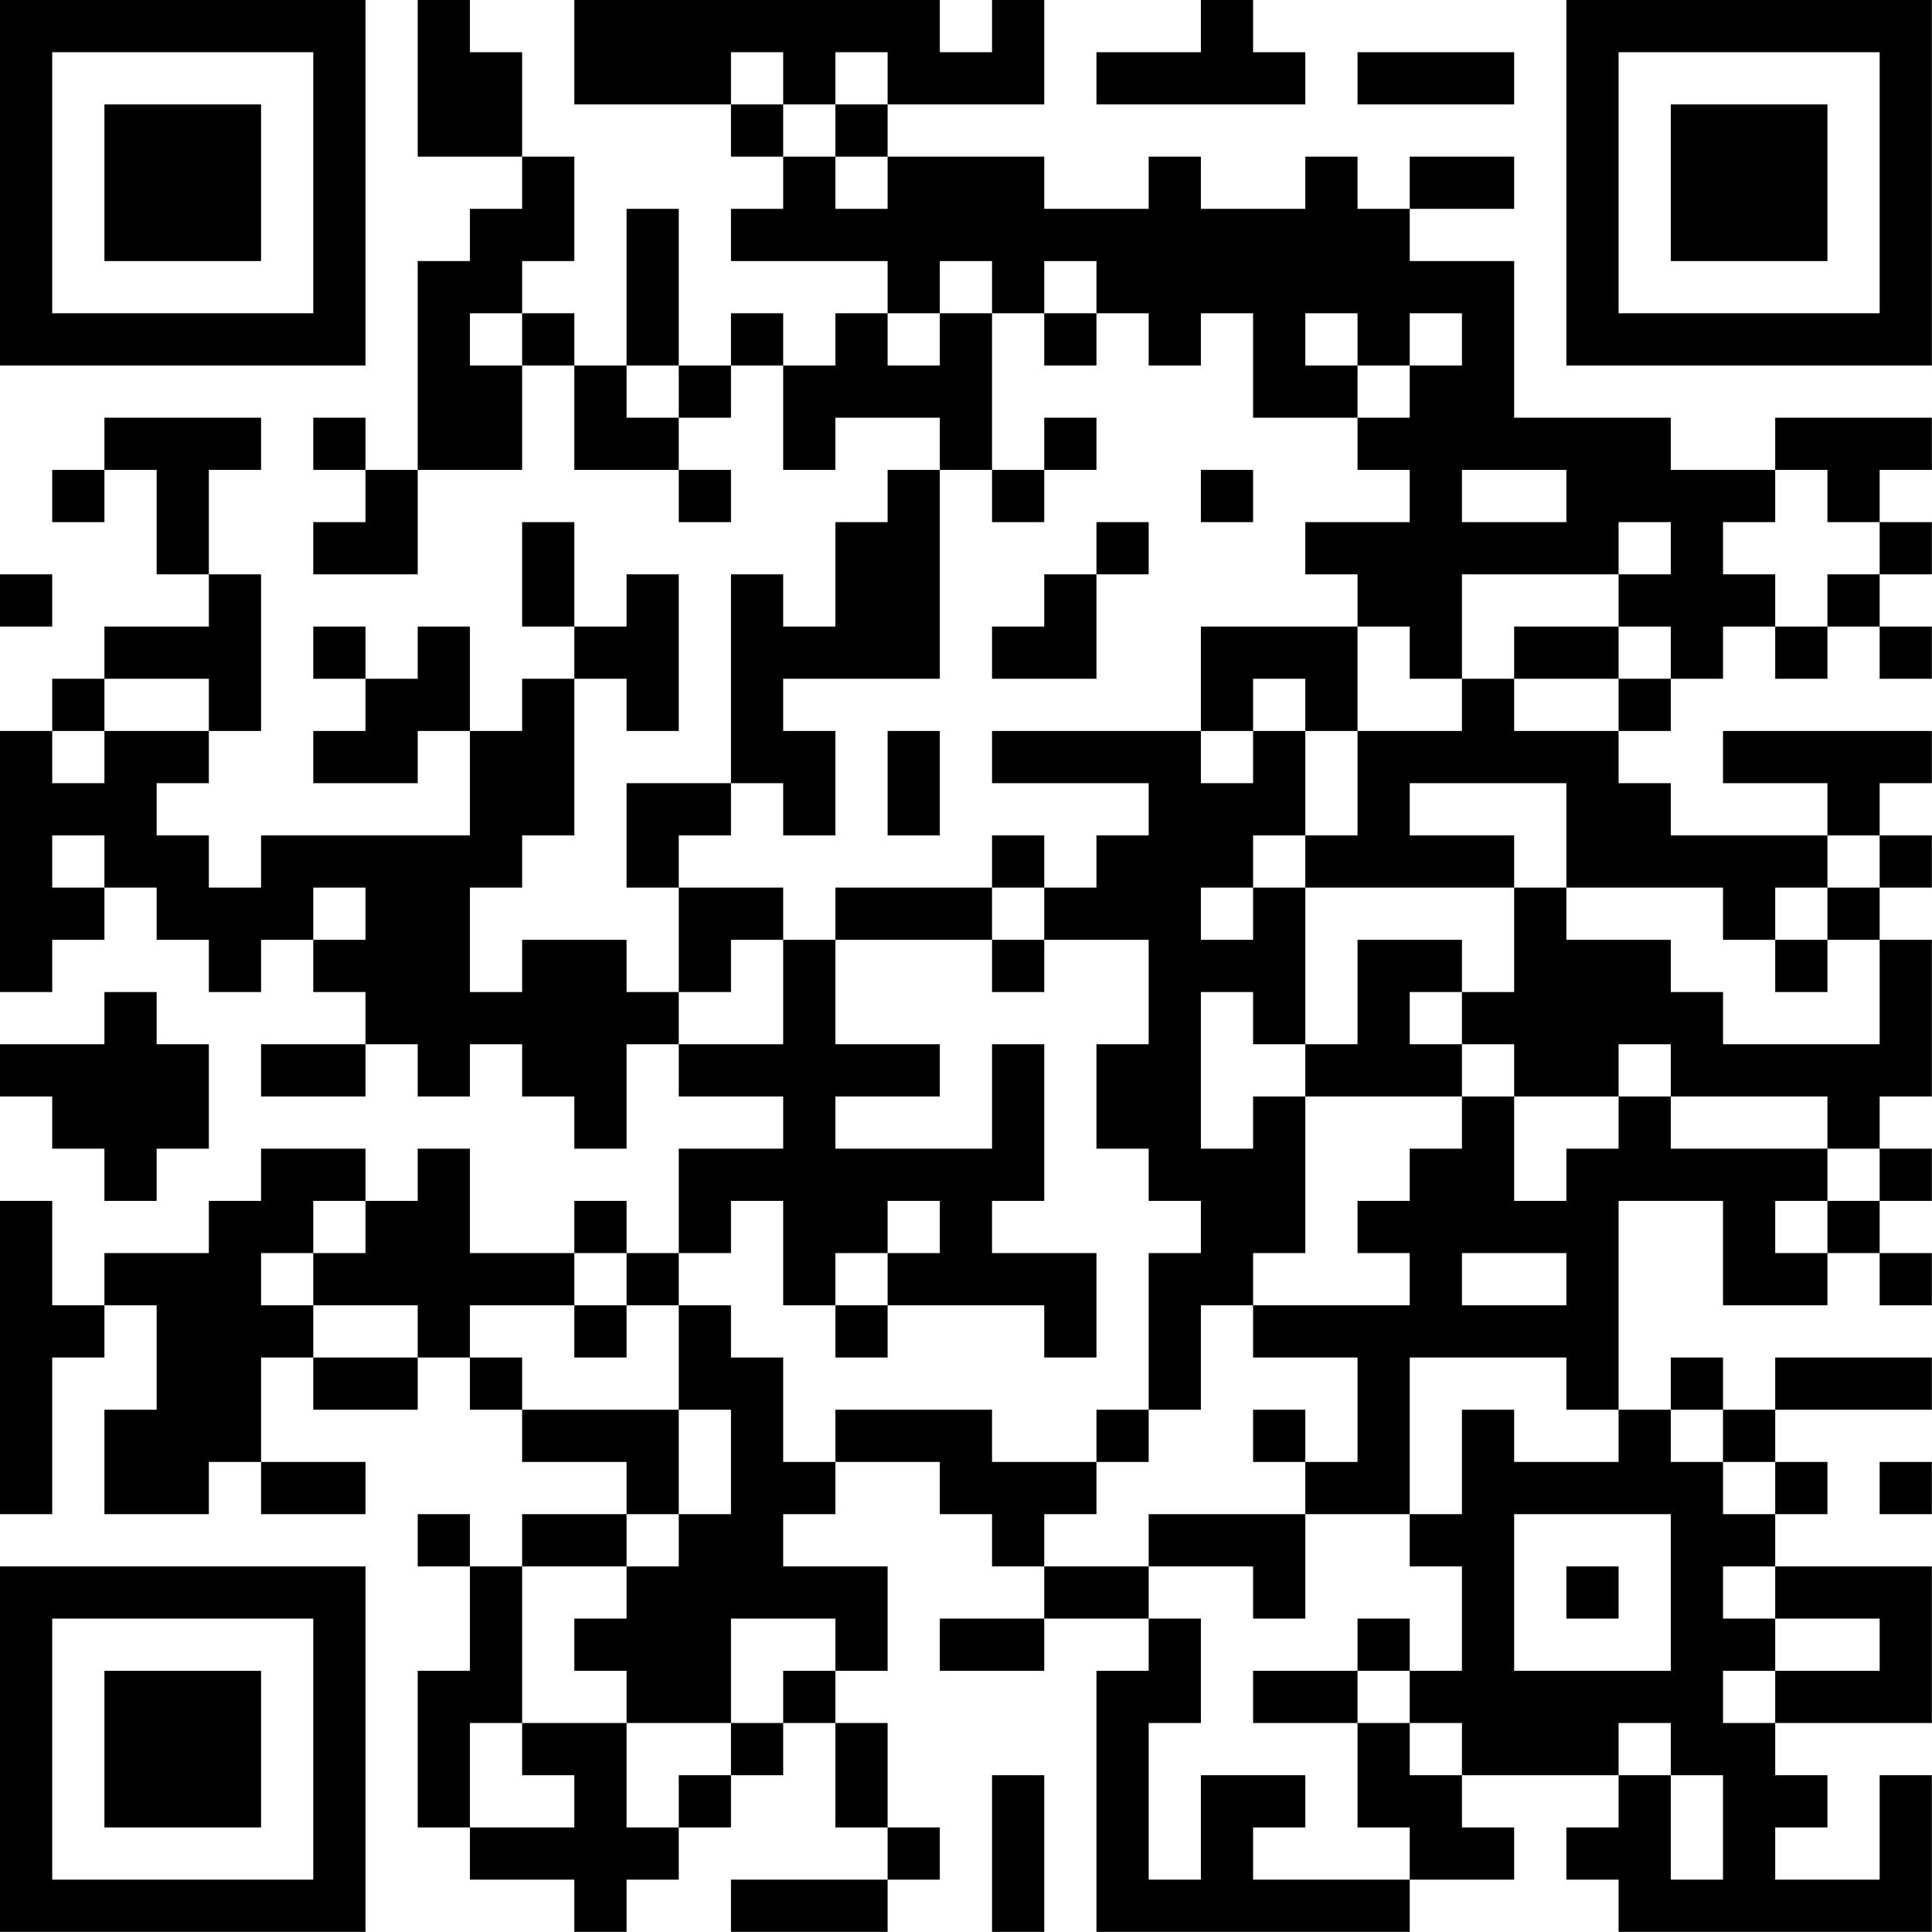 <?xml version="1.0" encoding="UTF-8"?>
<svg xmlns="http://www.w3.org/2000/svg" version="1.1" width="200" height="200" viewBox="0 0 200 200"><rect x="0" y="0" width="200" height="200" fill="#ffffff"/><g transform="scale(5.405)"><g transform="translate(0,0)"><path fill-rule="evenodd" d="M8 0L8 3L10 3L10 4L9 4L9 5L8 5L8 9L7 9L7 8L6 8L6 9L7 9L7 10L6 10L6 11L8 11L8 9L10 9L10 7L11 7L11 9L13 9L13 10L14 10L14 9L13 9L13 8L14 8L14 7L15 7L15 9L16 9L16 8L18 8L18 9L17 9L17 10L16 10L16 12L15 12L15 11L14 11L14 15L12 15L12 17L13 17L13 19L12 19L12 18L10 18L10 19L9 19L9 17L10 17L10 16L11 16L11 13L12 13L12 14L13 14L13 11L12 11L12 12L11 12L11 10L10 10L10 12L11 12L11 13L10 13L10 14L9 14L9 12L8 12L8 13L7 13L7 12L6 12L6 13L7 13L7 14L6 14L6 15L8 15L8 14L9 14L9 16L5 16L5 17L4 17L4 16L3 16L3 15L4 15L4 14L5 14L5 11L4 11L4 9L5 9L5 8L2 8L2 9L1 9L1 10L2 10L2 9L3 9L3 11L4 11L4 12L2 12L2 13L1 13L1 14L0 14L0 19L1 19L1 18L2 18L2 17L3 17L3 18L4 18L4 19L5 19L5 18L6 18L6 19L7 19L7 20L5 20L5 21L7 21L7 20L8 20L8 21L9 21L9 20L10 20L10 21L11 21L11 22L12 22L12 20L13 20L13 21L15 21L15 22L13 22L13 24L12 24L12 23L11 23L11 24L9 24L9 22L8 22L8 23L7 23L7 22L5 22L5 23L4 23L4 24L2 24L2 25L1 25L1 23L0 23L0 29L1 29L1 26L2 26L2 25L3 25L3 27L2 27L2 29L4 29L4 28L5 28L5 29L7 29L7 28L5 28L5 26L6 26L6 27L8 27L8 26L9 26L9 27L10 27L10 28L12 28L12 29L10 29L10 30L9 30L9 29L8 29L8 30L9 30L9 32L8 32L8 35L9 35L9 36L11 36L11 37L12 37L12 36L13 36L13 35L14 35L14 34L15 34L15 33L16 33L16 35L17 35L17 36L14 36L14 37L17 37L17 36L18 36L18 35L17 35L17 33L16 33L16 32L17 32L17 30L15 30L15 29L16 29L16 28L18 28L18 29L19 29L19 30L20 30L20 31L18 31L18 32L20 32L20 31L22 31L22 32L21 32L21 37L27 37L27 36L29 36L29 35L28 35L28 34L31 34L31 35L30 35L30 36L31 36L31 37L37 37L37 34L36 34L36 36L34 36L34 35L35 35L35 34L34 34L34 33L37 33L37 30L34 30L34 29L35 29L35 28L34 28L34 27L37 27L37 26L34 26L34 27L33 27L33 26L32 26L32 27L31 27L31 23L33 23L33 25L35 25L35 24L36 24L36 25L37 25L37 24L36 24L36 23L37 23L37 22L36 22L36 21L37 21L37 18L36 18L36 17L37 17L37 16L36 16L36 15L37 15L37 14L33 14L33 15L35 15L35 16L32 16L32 15L31 15L31 14L32 14L32 13L33 13L33 12L34 12L34 13L35 13L35 12L36 12L36 13L37 13L37 12L36 12L36 11L37 11L37 10L36 10L36 9L37 9L37 8L34 8L34 9L32 9L32 8L29 8L29 5L27 5L27 4L29 4L29 3L27 3L27 4L26 4L26 3L25 3L25 4L23 4L23 3L22 3L22 4L20 4L20 3L17 3L17 2L20 2L20 0L19 0L19 1L18 1L18 0L11 0L11 2L14 2L14 3L15 3L15 4L14 4L14 5L17 5L17 6L16 6L16 7L15 7L15 6L14 6L14 7L13 7L13 4L12 4L12 7L11 7L11 6L10 6L10 5L11 5L11 3L10 3L10 1L9 1L9 0ZM23 0L23 1L21 1L21 2L25 2L25 1L24 1L24 0ZM14 1L14 2L15 2L15 3L16 3L16 4L17 4L17 3L16 3L16 2L17 2L17 1L16 1L16 2L15 2L15 1ZM26 1L26 2L29 2L29 1ZM18 5L18 6L17 6L17 7L18 7L18 6L19 6L19 9L18 9L18 13L15 13L15 14L16 14L16 16L15 16L15 15L14 15L14 16L13 16L13 17L15 17L15 18L14 18L14 19L13 19L13 20L15 20L15 18L16 18L16 20L18 20L18 21L16 21L16 22L19 22L19 20L20 20L20 23L19 23L19 24L21 24L21 26L20 26L20 25L17 25L17 24L18 24L18 23L17 23L17 24L16 24L16 25L15 25L15 23L14 23L14 24L13 24L13 25L12 25L12 24L11 24L11 25L9 25L9 26L10 26L10 27L13 27L13 29L12 29L12 30L10 30L10 33L9 33L9 35L11 35L11 34L10 34L10 33L12 33L12 35L13 35L13 34L14 34L14 33L15 33L15 32L16 32L16 31L14 31L14 33L12 33L12 32L11 32L11 31L12 31L12 30L13 30L13 29L14 29L14 27L13 27L13 25L14 25L14 26L15 26L15 28L16 28L16 27L19 27L19 28L21 28L21 29L20 29L20 30L22 30L22 31L23 31L23 33L22 33L22 36L23 36L23 34L25 34L25 35L24 35L24 36L27 36L27 35L26 35L26 33L27 33L27 34L28 34L28 33L27 33L27 32L28 32L28 30L27 30L27 29L28 29L28 27L29 27L29 28L31 28L31 27L30 27L30 26L27 26L27 29L25 29L25 28L26 28L26 26L24 26L24 25L27 25L27 24L26 24L26 23L27 23L27 22L28 22L28 21L29 21L29 23L30 23L30 22L31 22L31 21L32 21L32 22L35 22L35 23L34 23L34 24L35 24L35 23L36 23L36 22L35 22L35 21L32 21L32 20L31 20L31 21L29 21L29 20L28 20L28 19L29 19L29 17L30 17L30 18L32 18L32 19L33 19L33 20L36 20L36 18L35 18L35 17L36 17L36 16L35 16L35 17L34 17L34 18L33 18L33 17L30 17L30 15L27 15L27 16L29 16L29 17L25 17L25 16L26 16L26 14L28 14L28 13L29 13L29 14L31 14L31 13L32 13L32 12L31 12L31 11L32 11L32 10L31 10L31 11L28 11L28 13L27 13L27 12L26 12L26 11L25 11L25 10L27 10L27 9L26 9L26 8L27 8L27 7L28 7L28 6L27 6L27 7L26 7L26 6L25 6L25 7L26 7L26 8L24 8L24 6L23 6L23 7L22 7L22 6L21 6L21 5L20 5L20 6L19 6L19 5ZM9 6L9 7L10 7L10 6ZM20 6L20 7L21 7L21 6ZM12 7L12 8L13 8L13 7ZM20 8L20 9L19 9L19 10L20 10L20 9L21 9L21 8ZM23 9L23 10L24 10L24 9ZM28 9L28 10L30 10L30 9ZM34 9L34 10L33 10L33 11L34 11L34 12L35 12L35 11L36 11L36 10L35 10L35 9ZM21 10L21 11L20 11L20 12L19 12L19 13L21 13L21 11L22 11L22 10ZM0 11L0 12L1 12L1 11ZM23 12L23 14L19 14L19 15L22 15L22 16L21 16L21 17L20 17L20 16L19 16L19 17L16 17L16 18L19 18L19 19L20 19L20 18L22 18L22 20L21 20L21 22L22 22L22 23L23 23L23 24L22 24L22 27L21 27L21 28L22 28L22 27L23 27L23 25L24 25L24 24L25 24L25 21L28 21L28 20L27 20L27 19L28 19L28 18L26 18L26 20L25 20L25 17L24 17L24 16L25 16L25 14L26 14L26 12ZM29 12L29 13L31 13L31 12ZM2 13L2 14L1 14L1 15L2 15L2 14L4 14L4 13ZM24 13L24 14L23 14L23 15L24 15L24 14L25 14L25 13ZM17 14L17 16L18 16L18 14ZM1 16L1 17L2 17L2 16ZM6 17L6 18L7 18L7 17ZM19 17L19 18L20 18L20 17ZM23 17L23 18L24 18L24 17ZM34 18L34 19L35 19L35 18ZM2 19L2 20L0 20L0 21L1 21L1 22L2 22L2 23L3 23L3 22L4 22L4 20L3 20L3 19ZM23 19L23 22L24 22L24 21L25 21L25 20L24 20L24 19ZM6 23L6 24L5 24L5 25L6 25L6 26L8 26L8 25L6 25L6 24L7 24L7 23ZM28 24L28 25L30 25L30 24ZM11 25L11 26L12 26L12 25ZM16 25L16 26L17 26L17 25ZM24 27L24 28L25 28L25 27ZM32 27L32 28L33 28L33 29L34 29L34 28L33 28L33 27ZM36 28L36 29L37 29L37 28ZM22 29L22 30L24 30L24 31L25 31L25 29ZM29 29L29 32L32 32L32 29ZM30 30L30 31L31 31L31 30ZM33 30L33 31L34 31L34 32L33 32L33 33L34 33L34 32L36 32L36 31L34 31L34 30ZM26 31L26 32L24 32L24 33L26 33L26 32L27 32L27 31ZM31 33L31 34L32 34L32 36L33 36L33 34L32 34L32 33ZM19 34L19 37L20 37L20 34ZM0 0L0 7L7 7L7 0ZM1 1L1 6L6 6L6 1ZM2 2L2 5L5 5L5 2ZM30 0L30 7L37 7L37 0ZM31 1L31 6L36 6L36 1ZM32 2L32 5L35 5L35 2ZM0 30L0 37L7 37L7 30ZM1 31L1 36L6 36L6 31ZM2 32L2 35L5 35L5 32Z" fill="#000000"/></g></g></svg>
